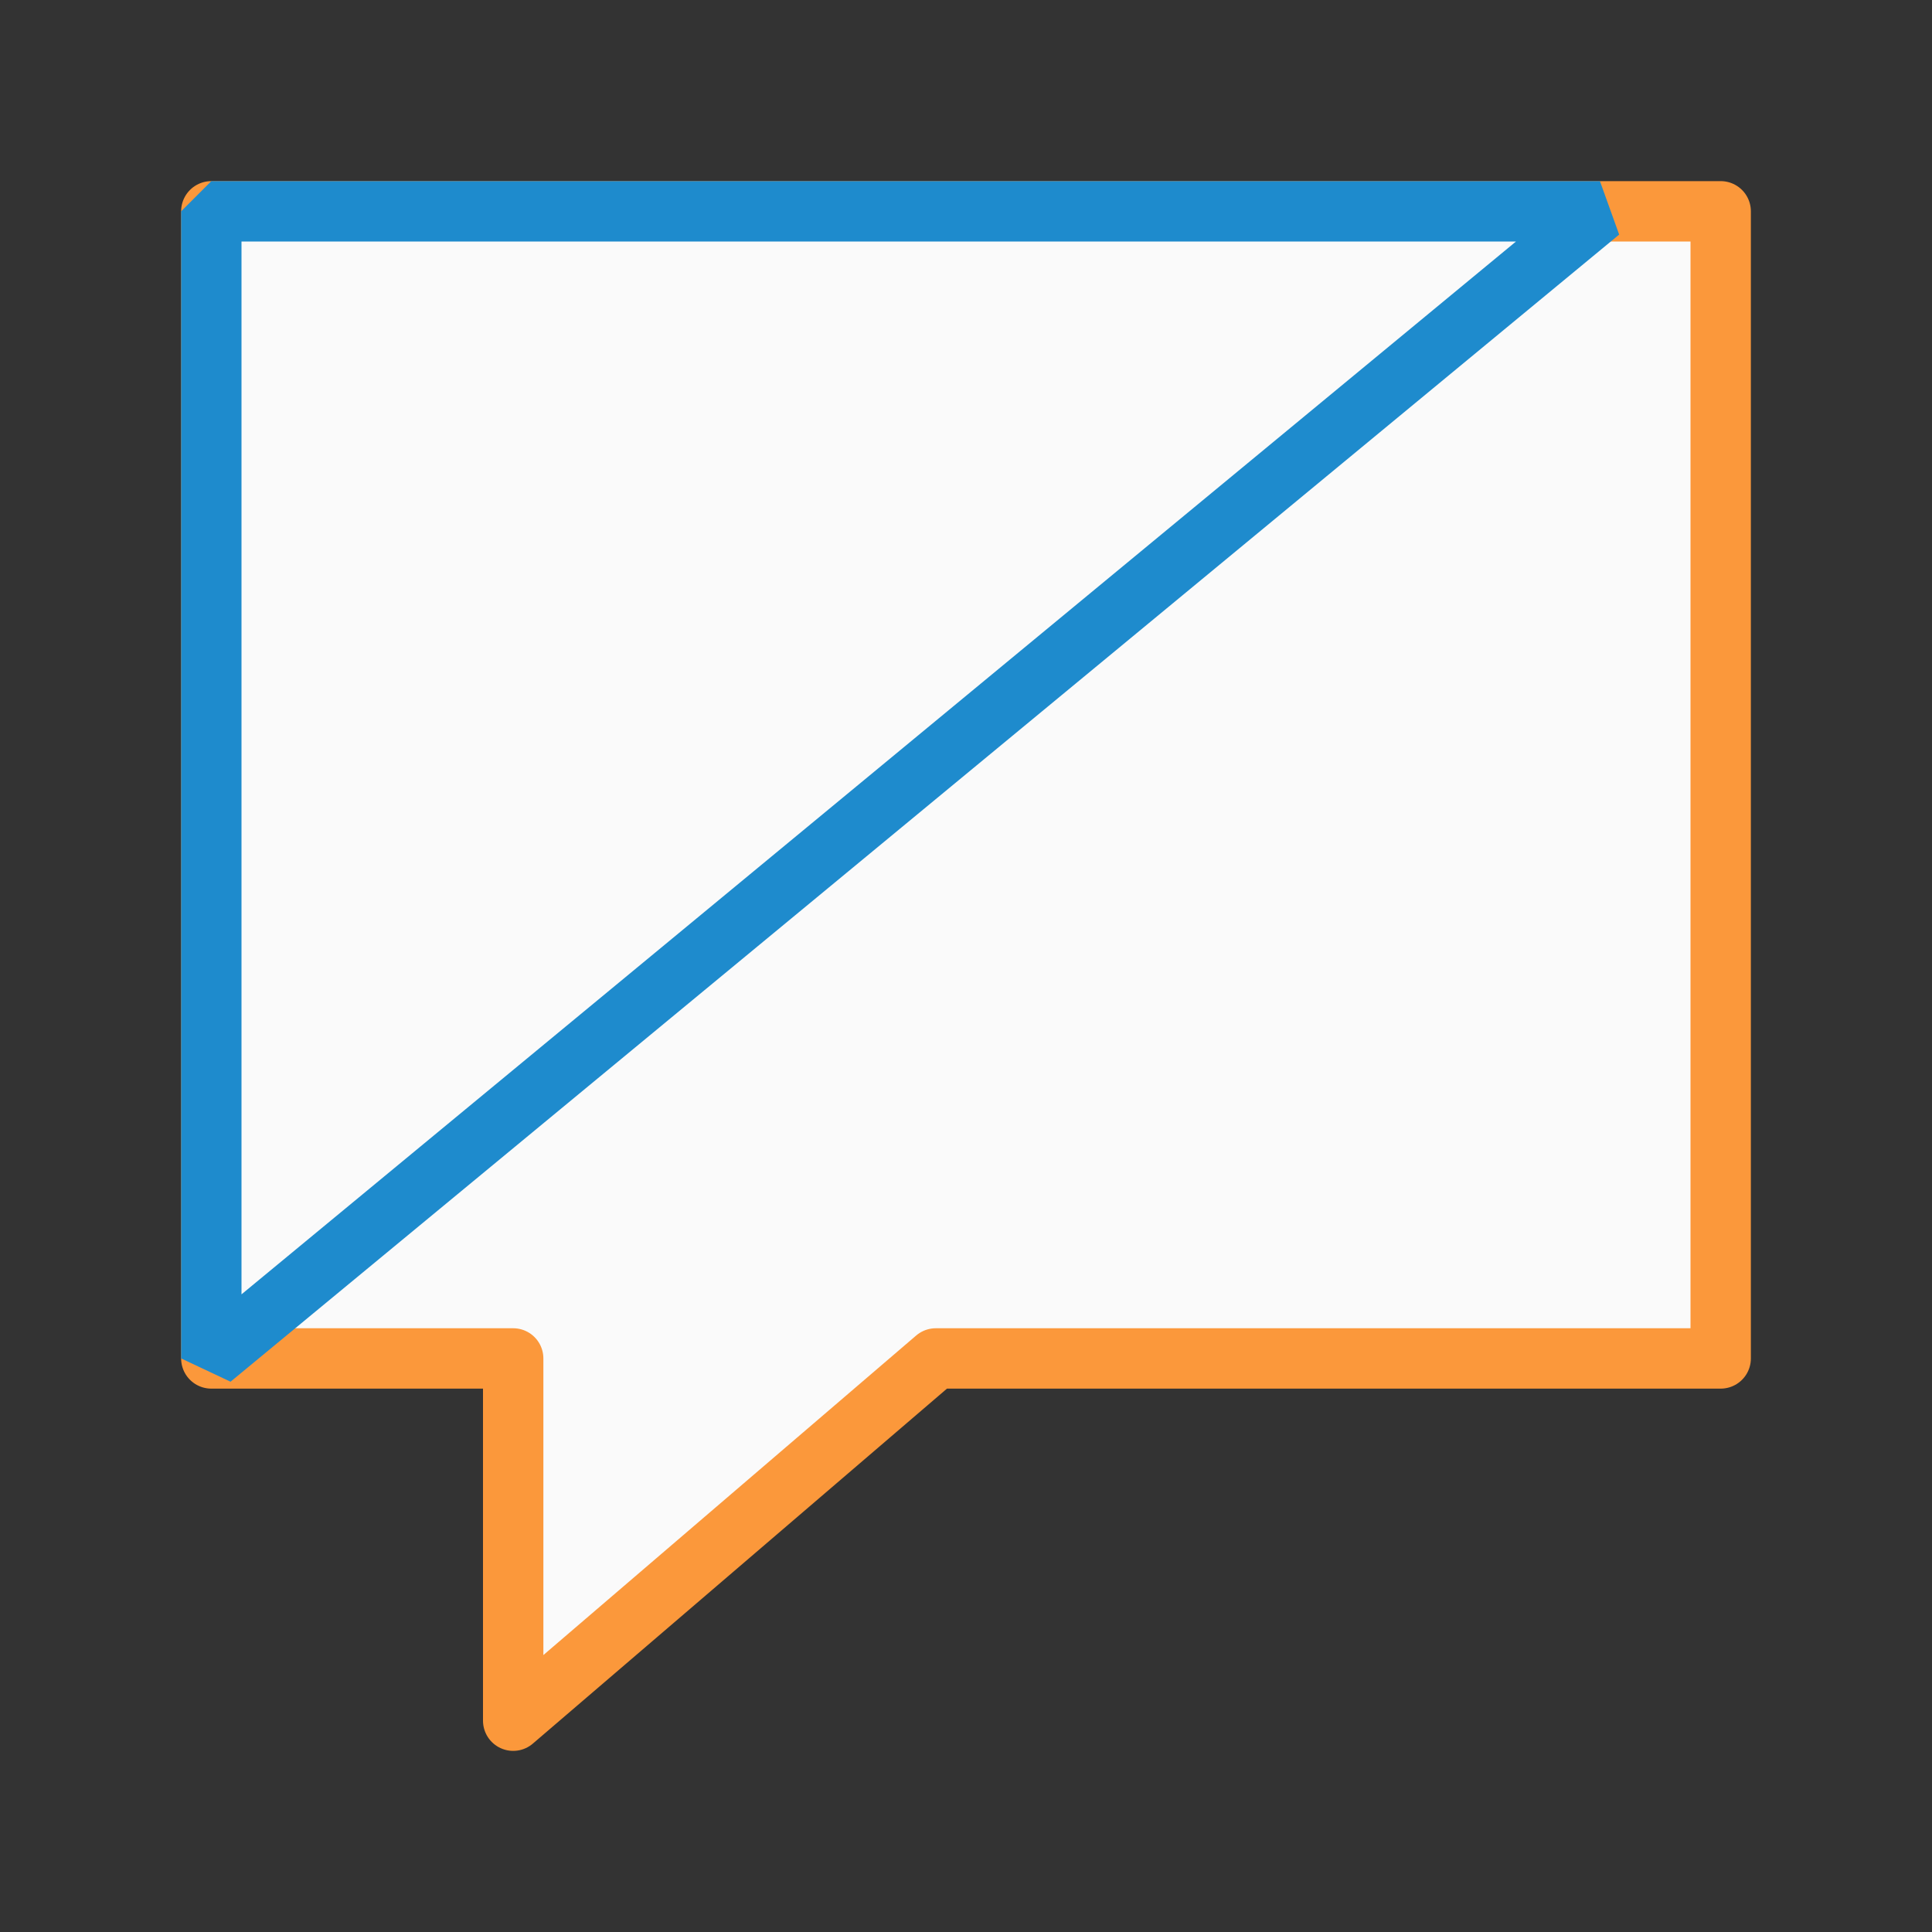 <svg viewBox="0 0 32 32" xmlns="http://www.w3.org/2000/svg"><rect x="0" y="0" width="32" height="32" fill="#333333" stroke="none"/><g fill="#fafafa" fill-rule="evenodd"><path d="m3.5 3.5h25v19h-13l-7 6v-6h-5z" stroke="#fb983b" stroke-linecap="round" stroke-linejoin="round"/><path d="m3.5 22.5 23-19h-23z" stroke="#1e8bcd" stroke-linejoin="bevel"/></g></svg>